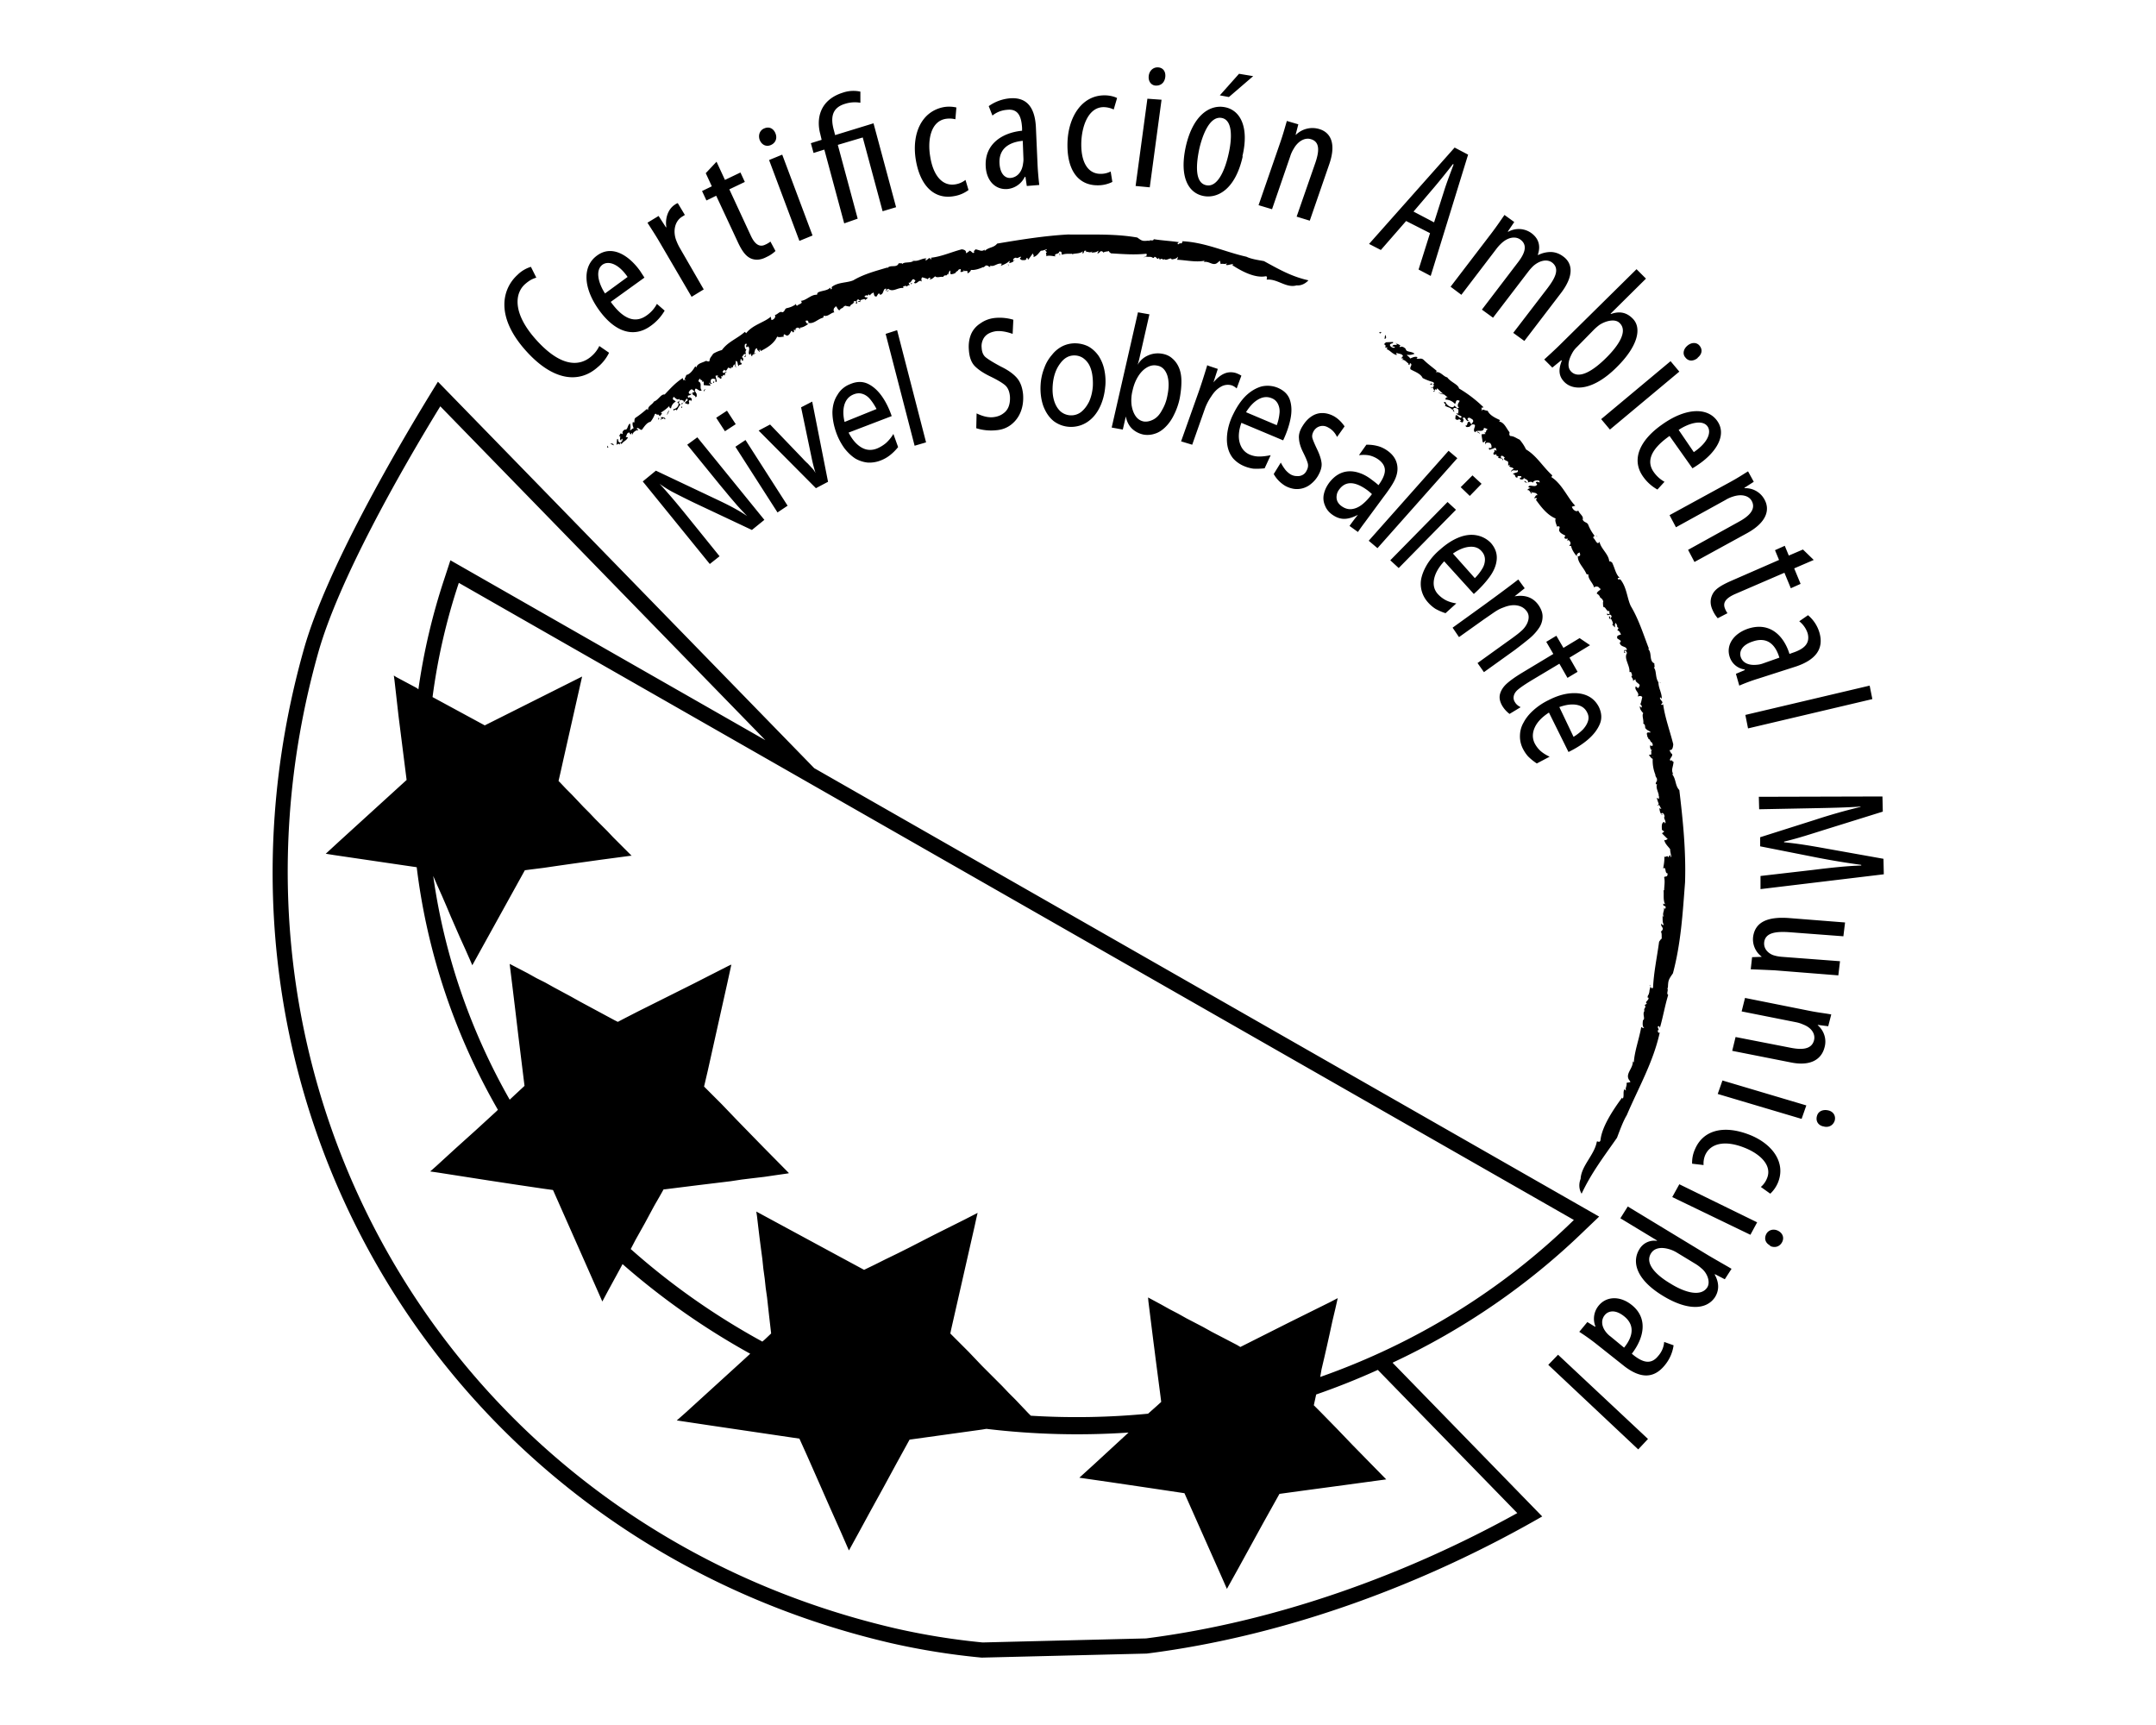 <svg fill="currentColor" xmlns="http://www.w3.org/2000/svg" viewBox="0 0 640 512"><path d="M425.7 114.5v.1c.4 .6 .4 1.5-.1 1.7c-.3-.3 .3-.3 .3-.6c-.5 .1-.4-.5-.6-.8q.3 0 .4-.3m.1-.2a2.3 2.2-1252 0 1 -.1 .2q0-.2 .1-.2m66.6 121.8q-.2-.1 0-.2zm-2.8-17.8-.1 .1zm-44.9-83.9h-.2zm-33.2-33.1h-.3a.7 .6-1252 0 1 .3 0m3 .4h-.2q.1-.1 .2 0m59.4 57.2h.1l.2 .4zm18.8 43.5v-.1q.2 .2 .2 .4a2.3 2.2-1252 0 1 -.2-.3m-55.9-76.5l.3 .2q-.3-.1-.3-.2m-11.5-10.9a1.2 1.1-1252 0 1 -.6-.1q.5-.1 .5 .1m-13.8-13.5 2.1-.1c.3 .6-.9 .3-.9 .9c0 .5 1.1 1.1 1.5 .7c-.3-.3-.4-.2-.8-.3c.3-.7 .9-.3 1.4-.5c-.1-.1-.3-.3-.4-.3c.5 0 .9 .2 1.5 .6c-.5 0-.2 .3-.3 .5c.4-.4 1.2-.2 1.8 .5c.1 1 1.8 .6 2.6 1.4a4.2 4.2 0 0 1 -2.3 .3c.4 .6 .6 .4 1 1.1c.6-.2 1.3-.7 2.2-.4l-.3 .4c.8 .3 1.3-.3 2.1 .4c1.3 1.3 2.9 2.4 3.9 3.3l-.3 .4c1.3-.4 2.3 1.3 3.4 1.5c1.1 1.5 3.3 2.1 3.5 3.3a38.4 38.4 0 0 1 7.3 5.6l-.9 .2c.8 0 0 .6 .4 .9c-.1-.9 1.1 0 1.7-.1c.6 1.4 2.4 2.2 3.7 2.8l-.3 .4c1.6 .3 2.1 2 3.1 3.2c0 .3-.2 .8 .2 1.1c1.2 .1 1.5 .5 2.8 1.1a12.8 12.8 0 0 1 1.9 2.9c3.2 1.9 5 5.2 7.8 7.7l-.3 .5c3.2 2 4.9 6.3 7.1 8.5l-1 .3c.3 1 1.4 1.7 1.9 1.1c.3 1 1.7 1.7 1.3 2.7c.4 .9 1.1 .7 1.6 1.4a12.8 12.8 0 0 0 2 3.5c-.3 0-.5 .2-.4 .6c.6 .4 1.1 2.3 1.8 1.1c.4 2.1 2.8 3.7 2.9 5.9c.2-.3 .5 .1 .8 .2c.8 1.5 1.1 3.5 2.2 4.5c0 .3-.7-.1-.4 .5c.3 .3 .4-.2 .8 .2c1.8 2.3 1.9 5.5 3 7.8c2.4 4 3.8 8.6 5.4 12.7l-.3 0c1.3 1.1 .2 3.6 1.9 4.3c-.1 .4 .3 1.3-.2 1.2c.9 .9 .4 3 1.4 4.4c0 1.8 1 3 1 4.9c-.2-.2-.3-.4-.5-.4c-.3 .8 1.4 1.3 .3 2c.1 .4 .5 .2 .6 0c.5 3.9 2 7.9 3 11.9c-.2 3.1-1.9 .6-.6 2.7c-.2 .2 .4 0 .2 .1c.5 .8-1.1 1.6-.4 2.1c.6-.4 .4 .3 .9 .3c-.2 1.9-.8 2.3-.1 3.7l-.4-.1c1.3 1.5 .9 3.5 2.2 4.8c1.1 9.2 2 18.2 1.7 27.4c-.7 9.1-1.2 18-3.6 27c-1.4 2-1.4 2.1-1.5 4.5c-.2-.1-.2-.3-.3-.1c.7 .3-.3 1.6 .4 2c-1 3.3-1.5 6.4-2.5 9.9c.1-.5-.5-1-.6-.3l.3 .8-.3 .1c0 .5 .2 1 .6 .6c-1.9 8.8-6.4 16.6-9.8 24.6c-1.1 1.8-2.1 4.6-2.9 6.7c-3.9 5.6-7.6 10.4-10.5 16.6c0 0-1.3-1.8-.3-4.4c.2-3.9 4.1-7.1 4.8-11c.1-.4 .9 .5 1.1-.5c.4-3.9 3.6-8.8 6.4-12.6l.2 .3c.5-.7 0-2 .5-2.8c.2 .1 .2 .4 .5 .3c-.4-.4 .4-1.6 .1-2.1c.3-.3 .8-.1 1.2-.4l-.5-.7c-1-1.8 1.3-3.3 1.2-5.4c.1 .1 .2 .3 .3 .3c.2-3.3 1.6-7 2.2-10.5c.2 .2 .6 .4 .9 .3c-.6-.3-.5-1.4-.4-2.3c.8-.3-.2-1.7 .4-2.7l.1 .1c-.5-1 .7-1.1 0-1.9l.7-.4c-.9-.5 .8-1.1 .4-1.8h-.2c-.1-.7 .5-.9 .4-1.5l.1 0c0-1.4 .8-2.1 0-2.2c.7-.4 0 1.3 1.1 .8c.2-4.6 1.2-9.2 1.8-13.7c.4-.5 .5-.8 .8-.9c-.1-.4 .1-1.7-.3-2.1c.1 0 .4-.3 .5-.5c.4-.8-.7-1-.3-1.9q.3 .6 .7 .4c-.5-.8-.3-1.8-.4-2.8c.1 .2 .2 .4 .4 .4c-.6-1 .3-1.8 0-2.7l.4 .4c.6-1.4-.9-.4-.5-1.7c.1 .3 .3 .2 .5 .3c-.7-1.2-.3-3-.5-4.2q.2 .1 .2 .1c0-1.3 .3-2.6 0-3.9c.2-.5 1.1 .2 1-1.2c-.9 .1-.3-2.2-1.3-1.4c.2-1.1 .5-2.9 .3-3.6c.3 .5 1.1-.6 1.2 .3l.5-.7c.4 .1-.1 .7 .4 .5c0-.4-.4-1.8-.3-2.2c-.5-.8-1.6-1.6-1.8-2.9c.3 .5 .8-.2 1.1-.1l-1.7-1.7c0-.4 .7-.2 .5-.8c-.3 .1-.4-.2-.6-.4c.1-.2-.3-1.9 .6-2.2c.3-.2 .2 .7 .5 .2c0-.9-.4-.9-.4-1.7l.1 0c.1-.6-.5-1.6-1-1c0 .4 .5-.2 .3 .4c-.5-.3-.8-1.3-.8-2.1c.2 .3 .4 .2 .6 .3c-.7-1-1.1-2.2-1.4-3.3c.2 .1 .5 .2 .6 .4c.4-1.6-1.1-3.1-.5-4.5c-.1 .1-.5 .1-.4 0c0-.8 .6-.8 .3-1.3c.3-.1-.2-.6-.4-1.2c-.2-.2 0-.2 .1 0a11.2 11.2 0 0 1 -.9-5c-.2 .1-1-.8-1.1-1.2h.6q.1-.2 .1-.4q-.1-.1 0-.2q-.1-.3 0-.6a6.9 6.6-1252 0 0 .2 .6l-.2-.6 .2-.2q-.3-.2-.2 .1c-.3-.5-.5-1-.3-1.6c-.1 .3 .9 .5 .7-.1c-.3-1.1-.3-.3-.7-1.1l-.3-.5c-.5 .1-.2-.9-.6-.5c.2-.4-.6-1.5 .3-1.5l.7 0c-.2-.4-.9-.6-1.3-.9q0-.1 .2-.2c-1 .2-.1-1.2-1.1-1.5c.2-1.1-.5-2.5 0-3.1c-.5-.6-1.1-1.2-1-2.1c.2 .1 .2 .4 .5 .4c.2-.6-.2-.7-.4-1.1c.2 .1 .4-1.2 .6-2c-.5-.6-1-.2-1.4-.2c.9-1-1.2-1.9-.5-3c.2 .2 .8 .9 .9 .2c.9-1-1.2-1.1-1-2.3l-.8 .5c.4-.6-1-1.4-.1-1.6c-.4-.3-.1-1.3-.9-1c.2-2-1.8-4.1-.7-5.7c-.2-.2-.3-.9-.7-.6c-.3 .6 .5 .4 .3 .7c-.1-.2-.4-.2-.5-.1c0-.6-.1-1.1 .8-.8c.1-1.4-1.9-.7-2.1-2.3q.5-.1 .2-.6l-.9-.6c-.3-1 .5-.9 1.1-1.2c-.3-.5-.5-1.1-1.1-1.2l.5-1c-.3 .7-.5-.3-.8-.4l.2 .2c.2-.2-.2-.7-.4-1c-.3 .2-.2 .9-.2 1.3c-.3-.1-.4-.6-.9-.8c.6-.1 .1-1-.1-1.4c-.1-.5-.7-.3-.8-.4c.3-.2-.3-.8 .3-.6c.2 .1-.1 .5 .2 .6c.1-.4 .6-.6 0-1.1c-.5-.3-1 .6-1.1-.4c.3 .2 .5 .1 .8 .2l-.1-1-.5 .2c.1-.2 .1-.1 .2-.2c-.6 0-.8-1.2-1.4-1.1c-.2-.4-.1-1.1-.2-1.5l.1 .1c.1-.6-.4-1.2-1-1.5h.1a1.9 1.9 0 0 0 -1-1.1c.1-.9 1.8-1.2 .8-1.6c-.3-.7-1.4-.6-1.6-.2c-.3-1.4-1.8-2.4-1.7-3.9c-.3-.1-.4 .1-.6-.2c-.8-1.9-2.7-3.4-2.5-5.3c.5 .4 .5-.3 .8-.4c-.6-.2 .2-.8-.6-.5c-.4 .3-.6 .4-.5 1c-.9-.9-1.8-2.5-1.7-3.3c0 .4-.3 .3-.6 .1c.7-.4 .4-1.2-.2-1.6l-.4 .2 .2-.6c-.3-.1-1 .3-1-.5q.2-.2 .3-.4c-.7-.4-1.8-.8-1.9-1.7l.2-.9c-.2-.2-.9-.4-.7 .2c-.4-1.3-.8-2-.5-2.7c-2.5-1-4.4-3.5-5.9-5.6l.3-.2c-.1-.7-.7 .1-.8-.4c.4 0 .3-.9 1-.7c-.3-1-1.3-.6-1.8-1c-.4 .2 .5 .2 0 .5c-.2 0-.6-1.3-1.2-1c.1-.4 .6-.6 1-.6l-.7-.3c.2-1.1 2.2 .4 2.6-.9l-.4-.4c.3-.9 1.6 .6 1-.6c-.7-.3-1.9 0-1.8 .6c-1-.9-1.7 .6-2.6-.4c.1-.6 .8 .8 1.1 .2c.1-.9-1.1-.8-1.3-1.4c.2 .7-.7 .7-1.1 .5c-.2-.8 .8-.1 .3-.9c-.4 .1-1.2-.3-1 .4c-1 .3-.4-1-1.4-.9c.3-.7 1.9-.3 1.4-1.3c-.4 .5-1.5-.4-1.9 .6c-.1-.4 .3-.8 .7-.9c-.1-.7-1.9-.3-1-1.3l-.6 .3 0-1.1c-.3-.4-1.8-.6-1-1.3c-.2-.1-1-1-1.2-.2c.2 .8 1 .3 .5 1.2c.2-.9-.8-.7-1.3-.9l.2-.3c-.2-.1-.5-.4-.9-.4a.3 .3 0 0 0 .2-.4l-.6 .2c-.9-.5 .6-.9-.2-1.5l.9 .3c-.2-.1 0-.7-.5-.9c-.5 .3-1.2 .4-1.6 .6c-.5-.2 .1-.5-.4-.6l.8 .1c.2 0 .3-1-.3-1.5c-.5-.2-1.6-.2-1.2 .5c-.3-.3-.4-.9 .1-1c-.7-.4-.3 .5-1.1 .2c0-.5-.3-1.5-.3-2.3l1.2-.1-.4-.4c1 0 .1-.6 1-.9c-.2-.3-.7-.4-1.1-.5c-.1 1.6-2 .3-2.6 1.3c-1.2-.8 1.2-2.6-1.1-2.3c0 .3-.6 .4-.5 .7c-.5-.1-1 .4-1.3-.4c.9 .2 .2-1.4 1.4-1.1c-.3 .2 .3 .6 .5 .7c0-.5 .8-.7 .2-1.4c-.5-.3-1.1-.8-1.4-.3c-.4 .5 .7 .5 0 .8c-1-.6-.5-1.4-1.6-.9c.6 .4 .3 1 0 1.3l-.8-.3 .4-.2c-.7-1.1-.8 .3-1.7-.6l.1-1c.7-.4 1.2 1.4 1.8 .4c-.6-.6-1.2-.3-1.6-1.1l.6 .2c-.2-.2 .6-1.6-.9-1.7c-.7-.1-.4 .2-.7 .5c-1.1-.8-1.7-.7-2.4-1.2c.7-.5-1.1-1 .2-1.1c0 .6 1.5 1.9 2.4 1.5c.3-1.1 .7 .8 1.6 .2c-.8-.7-.1-1.4 .2-2c-.2-.2-.6-.2-.8-.2c-.5 .4-.2 .6-.6 1.1a3.8 3.8 0 0 0 -2.8-1.3c-.1-.5 .4-.9 .8-.6a20.1 19.1-1252 0 1 -3.3-2.8c0 1.1-1-.2-1.3 0q.1-.5 .5-.8c-1-.2 .4-.4-.4-1a15 14.3-1252 0 1 -3.1-1.2c-.6-1.4-2.7-2-3.6-2.6c-.3-.7 .6-1.2 .1-1.7c-.6-.4-.1 1.1-.8 .1l.2-.1c-.4 0-1.3-1.5-2.2-1l.6-.4c-.1-.2-.4-.1-.6-.1c.2-.3 .1-.6 .5-.6c-.2-.9-1.3-.7-2-1.1l.1 .7c-1.4-.4-1.8-1.3-3-1.8l.3-.4-.8-.1c.4-.3 .2-.8-.3-.9m79.2 120.9v-.1zm.5 1.3 .2 .4q0-.2-.2-.4m-58.8-102.1c-.1-.2-.7-.4-.3-.7q.3 .3 .3 .7m0 0v.2zm-248.7 8.4a2.3 2.2-1252 0 0 0 .2q-.1-.1 0-.2M236 90.3a.7 .6-1252 0 1 0-.1l.4-.1zm-53.1 41.8v.3zm88-54.7q.1-.2 .3-.2a2.3 2.2-1252 0 1 -.2 .2m56.5-2.2v.1zm-30.5 3.6q-.1 .2-.1 0zm-82.5 33.5l0 .1zm-7.8 4.9a.3 .3-1252 0 1 .2-.3q-.1 .2-.2 .3m-10.4 7.1a.8 .8-1252 0 1 -.2 .4q-.1-.4 .2-.4m-.2-.4h0c.6-.2 1.4 0 1.4 .5c-.3 .2-.3-.3-.5-.4c0 .4-.4 .3-.7 .3q0-.3-.2-.5m-.2-.1 .2 .1q-.2-.1-.2-.1m-12.9 8.4 .2-1.8c.5-.1 .1 .8 .7 1c.5 .2 1.1-.6 .8-1.1c-.3 .2-.3 .3-.3 .6c-.6-.4-.2-.8-.3-1.4l-.3 .2q.1-.6 .6-1.1c-.1 .4 .3 .3 .5 .3c-.3-.5 0-1 .6-1.3c.9 .2 .7-1.3 1.5-1.8a3.2 3.2 0 0 1 0 2c.6-.1 .4-.4 1.1-.6c-.2-.5-.5-1.2-.2-1.9l.3 .3c.3-.6-.1-1.2 .6-1.6c1.2-.8 2.4-1.8 3.2-2.5l.4 .3c-.2-1.2 1.3-1.6 1.7-2.5c1.4-.5 2.1-2.3 3.2-2.1c1.7-1.8 3.2-3.5 5.4-4.9l.1 .8c.1-.7 .5 .1 .8-.2c-.8-.1 .1-1 .1-1.5c1.2-.2 2.1-1.6 2.7-2.6l.3 .4c.3-1.3 1.8-1.4 2.9-2c.3 .1 .7 .3 1 .1c.1-1.1 .5-1.2 1.1-2.2a9.6 9.6 0 0 1 2.6-1.1c1.8-2.5 4.6-3.4 6.8-5.4l.4 .4c1.9-2.5 5.4-3.2 7.3-4.9l.2 1c.8-.1 1.4-1 1-1.5c.8-.1 1.5-1.3 2.2-.8c.8-.2 .6-.8 1.2-1.2c1.4-.3 1.9-.6 2.9-1.2c0 .3 .2 .5 .4 .4c.4-.5 1.9-.6 1-1.4c1.7-.1 3.1-2 4.9-1.8c-.2-.2 .1-.4 .2-.7c1.3-.6 2.8-.5 3.6-1.4c.3 .1-.1 .6 .4 .4c.3-.2-.1-.4 .2-.7c1.9-1.4 4.4-1.1 6.3-1.9c3.2-1.9 6.8-2.8 10.1-3.8v.2c.9-1.2 2.8 .1 3.4-1.5c.3 .2 1-.2 1 .3c.6-.8 2.3-.2 3.5-1c1.4 .2 2.4-.8 3.8-.7c-.2 .1-.4 .3-.4 .5c.6 .3 1.1-1.3 1.6-.2c.3-.1 .1-.5 0-.5c3.1-.3 6.1-1.7 9.2-2.5c2.3 .3 .4 1.9 2 .7c.2 .2 .1-.4 .1-.2c.6-.4 1.2 1.1 1.6 .4c-.3-.7 .3-.4 .3-.9c1.4 .2 1.8 .8 2.8 .1l0 .4c1.2-1.2 2.7-.9 3.7-2.2c7.1-1.2 14-2.3 21-2.7c6.9 .1 13.7-.3 20.6 .9c1.5 1.1 1.6 1.1 3.5 .9c-.1 .1-.2 .2-.1 .3c.2-.8 1.3 .1 1.5-.7c2.6 .4 4.9 .5 7.6 .9c-.4 0-.8 .6-.3 .6l.6-.4 0 .2c.4-.1 .8-.4 .5-.7c6.8 .3 12.8 3.2 19.1 4.6c1.4 .7 3.6 1 5.2 1.3c4.4 2.4 8.2 4.6 13.2 5.7c0 0-1.4 1.7-3.5 1.5c-3.1 .9-5.7-2-8.8-1.7c-.3 0 .4-1-.4-1c-3.1 .6-7-1.4-9.9-3.3l.3-.2c-.5-.3-1.6 .4-2.2 .1c.1-.2 .3-.2 .2-.5c-.3 .5-1.3 0-1.7 .3c-.2-.3-.1-.7-.3-1l-.6 .5c-1.4 1.3-2.6-.6-4.2-.1c.1-.1 .3-.2 .2-.4c-2.6 .5-5.4-.2-8.1-.3c.1-.2 .3-.6 .2-.9c-.3 .6-1.1 .7-1.8 .8c-.2-.8-1.3 .4-2.1 0l.1-.2c-.7 .7-.8-.5-1.5 .3l-.3-.6c-.4 1-.8-.6-1.4-.2v.2c-.5 .2-.7-.4-1.2-.2v-.1c-1.1 .2-1.6-.4-1.7 .3c-.3-.6 1.1-.2 .6-1.2c-3.6 .4-7 .1-10.5-.1c-.4-.3-.6-.4-.6-.7c-.4 .2-1.3 .1-1.7 .5c0-.1-.2-.4-.4-.4c-.6-.3-.8 .9-1.4 .5q.4-.3 .3-.7c-.6 .6-1.4 .5-2.1 .6c.1-.1 .3-.2 .3-.4c-.8 .7-1.4-.2-2 .3l.3-.4c-1.1-.5-.4 1-1.3 .6c.2-.2 .2-.3 .2-.5c-.9 .8-2.3 .5-3.2 .9q.1-.2 .1-.2c-1 .1-1.9-.1-3 .3c-.4-.2 .2-1.1-.9-.9c0 .9-1.7 .4-1.1 1.4c-.8-.1-2.2-.4-2.8 0c.4-.4-.4-1.1 .3-1.2l-.5-.5c.1-.4 .5 .1 .4-.4c-.4 .1-1.4 .5-1.7 .4c-.6 .6-1.2 1.7-2.3 1.9c.4-.3-.1-.8-.1-1.1l-1.3 1.8c-.4 .1-.1-.7-.6-.4c.1 .3-.2 .4-.3 .6c-.1-.1-1.4 .3-1.6-.5c-.2-.3 .6-.2 .2-.5c-.6 .1-.6 .4-1.3 .4v-.1c-.5-.1-1.3 .5-.8 1c.3 0-.2-.5 .3-.3c-.3 .5-1 .8-1.7 .9c.2-.2 .2-.4 .2-.7c-.8 .8-1.7 1.1-2.6 1.5c.1-.2 .2-.5 .3-.6c-1.3-.4-2.4 1.1-3.5 .5c.1 .2 .1 .5 0 .4c-.6 0-.6-.6-1-.3c-.1-.4-.5 .2-.9 .4c-.1 .2-.2 0 0-.1c-.8 .4-2.6 1.1-3.8 .9c.1 .2-.6 1-1 1l0-.6q-.2-.1-.3-.1q-.2 .1-.2 0q-.3 .1-.5 0l.4-.2v0a1.6 1.5-1252 0 0 -.4 .2l-.1-.2q-.2 .2 .1 .2c-.4 .2-.8 .5-1.2 .2c.2 .1 .4-.9-.1-.7c-.8 .3-.2 .3-.8 .6l-.4 .3c.1 .5-.7 .1-.4 .5c-.3-.2-1.2 .5-1.2-.3v-.7c-.4 .1-.5 .9-.7 1.2q-.1-.1-.2-.3c.1 1-.9 .1-1.2 1c-.8-.2-1.9 .4-2.4-.2c-.5 .4-1 1-1.7 .9c.1-.1 .3-.2 .3-.4c-.5-.2-.5 .1-.9 .4c.1-.2-1-.4-1.5-.6c-.5 .4-.2 1-.2 1.3c-.8-.9-1.5 1.1-2.3 .3c.2-.2 .7-.7 .2-.8c-.8-.9-.9 1.1-1.8 .8l.4 .8c-.5-.4-1.1 .9-1.2 0c-.2 .4-1.1 0-.7 .8c-1.6-.3-3.2 1.4-4.5 .2c-.2 .2-.7 .2-.5 .6c.4 .4 .4-.4 .6-.2q-.2 .2-.1 .4c-.5-.1-.9 0-.6-.8c-1.1-.2-.6 1.7-1.9 1.8q0-.5-.5-.3l-.5 .8c-.8 .1-.7-.6-.9-1.2c-.4 .3-.9 .4-1 .9l-.7-.5c.5 .4-.2 .5-.4 .7l.2-.2c-.2-.2-.6 .1-.8 .3c.2 .3 .7 .3 1 .3c-.1 .3-.5 .4-.7 .8c-.1-.6-.8-.2-1.2-.1c-.4 0-.3 .6-.4 .7c-.1-.3-.6 .2-.5-.3c.1-.2 .4 .2 .5-.2c-.3-.1-.5-.6-.9-.1c-.3 .4 .5 1.1-.4 1c.2-.2 .1-.4 .2-.7l-.8 0 .2 .5-.2-.2c0 .6-1 .6-1 1.2c-.3 .2-.8-.1-1.2 0l.1-.1c-.5-.2-1 .3-1.2 .7v-.1a1.6 1.6 0 0 0 -.9 .7c-.7-.1-.9-1.8-1.3-.9c-.6 .3-.5 1.3-.2 1.5c-1.1 .1-1.9 1.4-3.2 1c-.1 .3 .1 .3-.2 .6c-1.6 .4-2.8 2-4.4 1.5c.3-.4-.2-.5-.3-.8c-.2 .6-.6-.3-.4 .5c.2 .4 .3 .6 .8 .6c-.8 .6-2 1.3-2.7 1.1c.3 .1 .2 .3 .1 .5c-.3-.7-1-.5-1.3 0l.1 .4-.5-.3c-.1 .2 .2 1-.4 .8q-.1-.3-.4-.4c-.3 .6-.7 1.5-1.4 1.4l-.7-.4c-.2 .2-.4 .7 .1 .7c-1.1 .1-1.7 .3-2.2 0c-.9 2.1-3.1 3.4-4.9 4.3l-.1-.4c-.6 0 .1 .7-.4 .6c0-.4-.7-.4-.5-1c-.9 0-.6 1-1 1.4c.2 .4 .2-.4 .4 .1c0 .2-1.1 .2-.9 .9c-.3-.1-.4-.6-.5-1l-.2 .5c-.9-.4 .4-1.9-.6-2.5l-.3 .3c-.7-.4 .6-1.3-.5-1c-.3 .5-.1 1.6 .4 1.7c-.8 .7 .4 1.7-.5 2.2c-.5-.2 .7-.5 .2-.9c-.7-.2-.7 .8-1.2 .9c.6 0 .6 .8 .4 1.1c-.6 0 0-.8-.7-.4c.1 .4-.3 1 .3 1c.3 .9-.8 .2-.8 1c-.5-.4-.1-1.7-1-1.5c.4 .4-.5 1.3 .4 1.8c-.4 0-.6-.4-.6-.8c-.6-.1-.4 1.6-1.2 .6l.2 .6c-.2-.1-.5-.1-.9-.3c-.3 .2-.6 1.5-1.2 .6c0 .2-.9 .6-.2 1c.7 0 .3-.8 1.1-.2c-.7-.4-.6 .6-.8 1l-.3-.3c-.1 .2-.4 .4-.4 .7a.3 .3 0 0 0 -.3-.3l.1 .6c-.5 .7-.7-.7-1.3-.1l.3-.7c0 .2-.6-.1-.8 .2l.4 1.6c-.2 .4-.4-.2-.5 .2l.1-.7c0-.2-.8-.5-1.3-.1c-.2 .4-.3 1.3 .4 1.2c-.3 .2-.8 .2-.8-.3c-.5 .5 .4 .4 .1 1c-.4-.1-1.3-.1-1.9-.2v-1.1l-.4 .2c0-.9-.5-.3-.7-1c-.3 .1-.4 .5-.5 .8c1.3 .5 .2 1.9 1 2.6c-.7 .9-2.1-1.7-2 .4c.3 .1 .3 .7 .5 .6c-.1 .4 .3 1-.4 1.1c.2-.7-1.2-.4-.8-1.5c.2 .3 .5-.1 .6-.2c-.5-.2-.6-.9-1.2-.5c-.3 .4-.8 .7-.4 1.1c.4 .5 .5-.4 .6 .2c-.6 .7-1.3 0-.9 1.1c.4-.4 .9 0 1.1 .4l-.3 .6-.2-.4c-1 .4 .2 .8-.6 1.3l-.9-.3c-.2-.7 1.3-.6 .5-1.4c-.5 .4-.4 1-1.1 1.1l.3-.4c-.2 .1-1.3-.9-1.5 .3c-.2 .6 .1 .4 .4 .8c-.7 .7-.7 1.3-1.2 1.7c-.4-.7-1 .7-.9-.4c.6 .1 1.7-.8 1.5-1.7c-.9-.5 .7-.4 .3-1.3c-.7 .5-1.2-.3-1.7-.6c-.2 .1-.2 .4-.3 .6c.3 .5 .5 .3 .9 .8a2.6 2.6 0 0 0 -1.4 2c-.4 0-.7-.5-.4-.8a12.8 12.8 0 0 1 -2.7 2.1c1 .2-.3 .7-.1 1.1c-.2-.2-.5-.4-.7-.7c-.3 .8-.3-.4-.9 0a9 8.6-1252 0 1 -1.3 2.3c-1.2 .2-2 1.7-2.6 2.4c-.6 0-1-.8-1.4-.5c-.4 .4 1 .3 0 .7l-.1-.2c-.1 .3-1.4 .6-1.1 1.6l-.3-.7c-.2 0-.2 .3-.2 .5c-.2-.2-.6-.3-.5-.6c-.9-.1-.8 .9-1.2 1.3l.7 .1c-.4 1-1.3 1.1-1.9 2l-.4-.4-.2 .6c-.2-.4-.6-.3-.8 0m104.4-52.3 .3-.1q-.1 0-.3 .1m-84.7 40c-.2 .1-.4 .5-.6 .1q.3-.2 .6-.1m0 0 .1 0zm4.2 10.1 19.9 24.5-3.7 3-17.2-8.1a258.1 246-1252 0 1 -6.4-3.2 33.2 31.6-1252 0 1 -3.8-2.4q3.5 3.8 7.7 9l10.1 12.5-2.9 2.3-19.9-24.5 3.9-3.2 18.6 8.8q5.7 2.7 8.5 4.7a138.3 131.8-1252 0 1 -2.9-3.1l-2.4-2.8-1.4-1.7a152.1 145-1252 0 1 -1.5-1.8l-9.6-11.8zm8.8-7.9 2.6 4-3.2 2.1-2.6-4zm5.5 8.7 12.5 19.5-3 2-12.5-19.5zm19.8-11.4 4.7 23.8-3.6 1.9l-17-17.1 3.4-1.8 9.6 10q.9 1 1.6 1.6l1.2 1.3q.6 .6 1.1 1.5q-.5-1.5-1-3.7l-3.3-15.8zm10.8 9.2q1.6 3.1 3.8 4.4t4.7 .3q1.4-.6 2.6-1.6a12.4 11.8-1252 0 0 2.2-2.7l1.4 3.9a15.5 14.7-1252 0 1 -2.4 2.4 10.6 10.1-1252 0 1 -2.6 1.5 8.8 8.3-1252 0 1 -4 .7 8.8 8.3-1252 0 1 -3.7-1.2q-1.7-1.1-3.2-3a19.6 18.7-1252 0 1 -2.4-4.5q-1.2-3.3-1.2-6.3q.1-3 1.5-5.1a7.6 7.2-1252 0 1 3.8-3.2q2.8-1.2 5.2-.1q2.3 1.1 4.1 3.6t3 6zm-1.1-3.2 9.4-3.8q-.9-1.7-1.9-2.9t-2.3-1.6-2.7 .2q-1.9 .8-2.6 2.9q-.7 2.2 0 5.2m15.6-27.2 8.6 33.3-3.4 1-8.6-33.2zM300.8 95l-.2 4.1q-2.8-1-4.9-.8q-1.4 .2-2.4 .8a4.1 3.8-1252 0 0 -1.5 1.7 4.8 4.6-1252 0 0 -.4 2.4q.1 2.1 1.4 3q1.3 1 4.3 2.6q3.1 1.5 4.7 3.3t1.9 5q.2 2.8-.7 5.1t-2.8 3.8-4.5 1.7a14 13.3-1252 0 1 -5.9-.6l.1-4.4q2.9 1.4 5.1 1.1q1.6-.2 2.7-1a4.6 4.4-1252 0 0 1.7-2.1q.5-1.3 .4-3q-.2-2.4-1.6-3.5t-4.3-2.5-4.5-3q-1.6-1.6-1.8-4.9q-.2-2.6 .7-4.7A7.6 7.2-1252 0 1 291 96q1.8-1.3 4.1-1.6a13.6 13-1252 0 1 5.7 .5m27.3 19.7q-.3 3.6-1.7 6.4q-1.4 2.8-3.7 4.3a8.5 8.1-1252 0 1 -5.1 1.4 8.2 7.8-1252 0 1 -4.8-1.7q-2-1.6-3.1-4.5q-1-2.9-.8-6.3a17.5 16.7-1252 0 1 1.1-5 12.9 12.3-1252 0 1 2.3-3.9 9.4 9-1252 0 1 3.2-2.6 8.3 7.9-1252 0 1 3.9-.8q2.1 .1 3.8 1q1.7 1 2.9 2.7a12.7 12.1-1252 0 1 1.7 4.1 18 17.1-1252 0 1 .3 5m-3.7 0q.1-1.9-.2-3.7q-.3-1.7-1-2.9a6.2 5.9-1252 0 0 -1.8-1.9 4.5 4.3-1252 0 0 -2.3-.7q-2.6-.1-4.4 2.4q-1.9 2.5-2.2 6.4q-.2 2.6 .4 4.6t1.9 3.2a4.7 4.5-1252 0 0 6.1 .2q1.4-1.1 2.4-3.1q.9-2 1.1-4.5m16.8-21.4-2.8 12.3a34.6 33-1252 0 1 -.7 2.7 6.6 6.3-1252 0 1 3.1-2.8 6.9 6.6-1252 0 1 4.2-.5q1.8 .3 3 1.4q1.3 1.1 2 2.8t.7 4-.5 5a21.7 20.6-1252 0 1 -1.7 4.9q-1 2.1-2.5 3.6t-3.1 2a6.7 6.4-1252 0 1 -3.4 .3 6.8 6.5-1252 0 1 -3.5-1.8q-1.4-1.4-1.8-3.6l-.9 3.9-3.3-.6 7.8-34.2zm2.2 15.2q-1.5-.3-3 .6q-1.5 .9-2.6 2.7q-1.1 1.8-1.6 4.1a12.9 12.3-1252 0 0 -.3 4.3q.3 2 1.2 3.3t2.4 1.6q1.4 .2 2.9-.6t2.5-2.7a13.8 13.2-1252 0 0 1.6-4.2q.8-3.7 0-6.2q-.9-2.6-3.1-2.9m15.1 0 3 1-1.3 4q1.6-1.9 3.2-2.6t3.4-.2q.9 .3 1.7 .8l-1.4 3.8a4.2 4-1252 0 0 -1.4-.9 3.9 3.7-1252 0 0 -3.3 .4q-1.6 .9-2.8 2.8a17.3 16.5-1252 0 0 -2 3.9l-3.7 10.5-3.3-1 4.9-13.8q1.2-3.3 2.9-8.9m10.1 17.2q-1.2 3.4-.5 5.9t2.9 3.5q1.4 .6 2.9 .6t3.4-.4l-1.8 3.9q-1.9 .2-3.4 .1a10.6 10.1-1252 0 1 -2.8-.8 8.8 8.3-1252 0 1 -3.2-2.3q-1.2-1.5-1.6-3.5q-.4-2 0-4.5a19.6 18.7-1252 0 1 1.7-5.1q1.6-3.3 3.7-5.4q2.2-2.1 4.7-2.8a7.6 7.2-1252 0 1 4.8 .4q2.8 1.2 3.6 3.6q.8 2.4 .2 5.5t-2.2 6.5zm1.5-3.1 9 3.8a14.7 14.1-1252 0 0 .8-3.4q.2-1.5-.4-2.8t-1.9-1.8q-1.9-.8-3.9 .3q-2 1.1-3.7 3.8m29.2 4.3-2.2 3.1q-.9-1.9-2.6-2.8q-1.2-.7-2.4-.4t-1.9 1.4q-.7 1.2-.4 2.2t1.4 3.3 1.3 4-1.1 3.9a9 8.6-1252 0 1 -2 2.3 6.5 6.1-1252 0 1 -2.4 1.3 6.2 5.9-1252 0 1 -2.7 .2 7.6 7.2-1252 0 1 -2.6-.9 9.6 9.1-1252 0 1 -3.4-3.5l2.1-3.4a13.8 13.2-1252 0 0 1.4 2.2q.7 .8 1.5 1.3q.9 .5 1.8 .5q.9 .1 1.7-.3t1.2-1.2q.7-1.2 .4-2.3t-1.4-3.3-1.2-4q-.2-1.8 1.1-3.8q1.1-1.8 2.6-2.8t3.2-1 3.4 .9q1.8 1 3.2 3m6.5 5.5a11.5 11-1252 0 1 3.4 .4q1.5 .4 2.9 1.4q2.1 1.5 2.7 3.6t-.3 4.4q-.7 1.9-3.6 5.7l-2.8 3.8-2.8 3.8q-1.2 1.6-2 2.8l-2.5-1.8a58.3 55.6-1252 0 1 2.5-3.3q-2.3 1.2-4.1 1.2q-1.8 0-3.6-1.3q-1.5-1.1-2.1-2.7a5.9 5.6-1252 0 1 -.3-3.4q.4-1.8 1.7-3.5q1.2-1.5 2.6-2.3q1.4-.8 3-.9t3.3 .5q1.8 .6 3.6 2q1.1 .8 2 1.6q1.9-2.6 1.9-4.4t-1.9-3.2a7.4 7-1252 0 0 -2.6-1.2q-1.3-.3-3.2-.1zm1.7 14.7a16.1 15.4-1252 0 0 -1.4-1.2q-5.5-4-8.3-.3q-.7 .9-.8 1.8a3.3 3.2-1252 0 0 .2 1.8 3.7 3.6-1252 0 0 1.2 1.4q1.5 1.1 3.1 .9q1.6-.2 3.1-1.4q1.5-1.2 2.9-3.1m25.3-10.6-23.7 26.7-2.6-2.2 23.7-26.7zm7.2 7.6-3.5 3.6-2.7-2.6 3.5-3.5zm-7.6 7.7-17 17.3-2.5-2.3 17-17.3zm-3.5 15.3q-2.5 2.7-3 5.3q-.5 2.6 1.1 4.4q1 1.1 2.3 1.8t3.2 1l-3.2 2.9a15.5 14.7-1252 0 1 -3-1.3 10.6 10.1-1252 0 1 -2.2-1.9 8.8 8.3-1252 0 1 -1.9-3.5 8.8 8.3-1252 0 1 0-4q.5-2 1.9-4.2a19.6 18.7-1252 0 1 3.6-4q2.8-2.5 5.6-3.6t5.3-.6a7.6 7.2-1252 0 1 4.2 2.3q1.9 2.2 1.7 4.8t-2.1 5.2-4.7 5.1zm2.6-2.3 6.5 7.3a14.7 14.1-1252 0 0 2.2-2.8 5.7 5.4-1252 0 0 .8-2.7q0-1.4-1-2.5q-1.3-1.5-3.6-1.3t-4.9 2m21.3 10.3-3 2.4q4.7-.8 7.1 2.6q1.3 1.9 1.2 3.6a6.5 6.2-1252 0 1 -1.2 3.4q-1.1 1.6-2.8 3t-4.2 3.3l-9.2 6.6-1.9-2.7 8.9-6.4a76.1 72.5-1252 0 0 3-2.2q1-.8 1.6-1.4q1.3-1.4 1.6-2.9t-.6-2.6q-1-1.3-2.8-1.6q-1.8-.3-4 .6a11.5 11-1252 0 0 -1.4 .6 18.4 17.6-1252 0 0 -1.6 1l-2.9 2-7.3 5.2-1.9-2.8 9.7-7 3-2.2a382.6 364.6-1252 0 0 6.8-5.1zm19.4 16.9-6.1 3.7 2.4 4.2-3 1.8-2.4-4.2-8.2 4.9q-2.8 1.7-4 2.7q-1 .8-1.3 1.8q-.3 1.1 .3 2q.5 .9 1.7 1.5l-3.3 2a8.8 8.3-1252 0 1 -2.1-2.3q-1.2-2-.7-3.7q.5-1.7 2.1-3.1t4.4-3.1l9.3-5.6-2.1-3.6 3-1.8 2.1 3.6 4.8-2.9zm-12.2 20q-3.1 2-4.2 4.4t-.1 4.6a8.3 7.9-1252 0 0 1.7 2.3q1.1 1 2.8 1.8l-3.8 2a15.5 14.7-1252 0 1 -2.6-2.1q-.9-1-1.6-2.4q-.9-1.9-.8-3.9a8.8 8.3-1252 0 1 1.1-3.8q1-1.9 2.9-3.6a19.6 18.7-1252 0 1 4.5-3q3.3-1.7 6.3-2q3-.3 5.2 .7t3.4 3.3q1.3 2.7 .3 5.1t-3.4 4.5-5.9 3.8zm3.1-1.6 4.2 8.8a14.7 14.1-1252 0 0 2.8-2.2q1.1-1.2 1.5-2.5t-.3-2.6q-.9-1.8-3.1-2.2q-2.2-.4-5.2 .7M413.4 404.5l44.4 45.6c-34.4 19.8-75.5 35.4-117.4 40.7l-49 1.2a200.5 191.1-1252 0 1 -26.9-4.3c-133.4-31-211.5-163.1-174.3-295c6.6-23.5 27.4-59.4 39.8-79.4l111.7 114.7 233 133.1-4.4 4.2a212 202-1252 0 1 -56.8 39.1M124.2 204.6a205.1 195.5-1252 0 1 7.7-32.8l1.8-5.5 93.5 53.4-96.5-99.1c-12.4 20.2-30.2 51.8-36.2 73c-36.5 129.6 40.2 259.2 171.2 289.7a195.9 186.7-1252 0 0 26 4.2l48.5-1.2c39.1-5 77.5-19.1 110.2-37.2L409 406.6a212 202-1252 0 1 -18.3 7.3l-.7 3.2 2.1 2.1 4.7 4.8 4.7 4.9 4.7 4.8 5.3 5.4-12.5 1.7-11.9 1.6-7.3 1-4.8 8.6-7.3 13.3-3.5 6.3-1.4-3.2-2.8-6.3-2.8-6.3-2.8-6.3-2.8-6.3-10.7-1.6-11.5-1.7-9-1.3 4.4-4 10.2-9.4a216.5 206.3-1252 0 1 -42.2-1.1l-1.2 .2-21.6 3-3.9 7.1-3.8 7-3.8 6.9-3.7 6.8-2.8 5.1-2.4-5.5-3.3-7.4-3.3-7.5-3.4-7.7-2.3-5.1-26.4-3.9-10-1.5 2.5-2.2 5.6-5.1 5.6-5.1 5.6-5.1 2.5-2.3a212 202-1252 0 1 -37.9-26.6l-.8 1.5-3.6 6.6-1.6 3-4.9-11.1-9.7-21.9-.1-.1-2.9-.4-8.1-1.2-7.9-1.2-7.7-1.2-7.7-1.2-2.1-.3 1.7-1.5 5.9-5.4 6-5.4 6-5.5 .5-.5a204 194.4-1252 0 1 -24.1-72l-4.1-.6-6.8-1-6.8-1-6.8-1-2.5-.4 3.8-3.5 20.2-18.4-1-7.9-1.4-11.1-1.2-10.6-.2-1.4 .8 .5 6 3.2zm267.7 204.1a207.4 197.6-1252 0 0 75.3-46.6L136.2 173a200.5 191.1-1252 0 0 -7.8 33.9l15.5 8.4 28.9-14.5-5.6 24.8-.8 3.6-.6 2.6 .5 .5 1.7 1.8 1.8 1.8 1.7 1.8 1.7 1.8 1.8 1.8 1.7 1.8 1.8 1.8 1.8 1.8 1.7 1.8 1.8 1.8 1.8 1.8 1.8 1.8 .1 .1-.3 0-4.5 .6-4.5 .6-4.3 .6-4.3 .6-4.2 .6-4.1 .6-4 .5-1.5 .2-2.6 4.7-13 23.5-.6-1.4-1.5-3.4-1.5-3.3-1.4-3.2-1.4-3.2-1.3-3.1-1.3-3-1.3-2.9-1.3-3a199.4 190-1252 0 0 22.7 66.4l1.6-1.5 2.8-2.6-1.8-14.6-1-8.4-.8-6.6-.7-5.7-.1-.9 .4 .2 2.5 1.3 2.5 1.3 2.5 1.4 2.6 1.3 2.5 1.4 2.6 1.4 2.6 1.4 2.5 1.4 2.6 1.4 2.6 1.4 2.6 1.4 2.6 1.4 1 .5 2.3-1.2 3.7-1.9 3.8-1.9 4-2 4.2-2.1 4.6-2.3 4.9-2.5 5.5-2.8 .7-.3-1.2 5.5-2.1 9.4-3.7 16.6-1.1 4.7 1.4 1.4 3.8 3.8 4.6 4.8 7.7 7.9 7.7 7.8-.4 .1-3.5 .5-3.4 .5-3.4 .4-3.3 .4-3.3 .5-3.3 .4-3.3 .4-3.3 .4-3.2 .4-3.2 .4-3.2 .4-.4 0-1.3 2.3-1.5 2.6-1.4 2.6-1.4 2.6-1.4 2.5-1.4 2.5-1.3 2.5-.1 .1a207.4 197.7-1252 0 0 39.1 27.5l.7-.6 1.9-1.8v-.1l-.3-2.6-.3-2.6-.3-2.7-.3-2.7-.4-2.8-.3-2.8-.4-2.9-.3-2.9-.4-3-.4-3.1-.4-3.3-.4-3.4-.2-1.3 24.4 13.2 7.6 4.1 2.9-1.4 3.4-1.7 3.5-1.7 3.6-1.8 3.7-1.9 3.9-2 4.2-2.1 4.6-2.3 3.9-2-.4 1.7-.5 2.3-.5 2.2-.5 2.2-.5 2.2-.5 2.2-.5 2.2-.5 2.2-.5 2.2-.5 2.2-.5 2.2-.5 2.2-.5 2.2-.5 2.2-.5 2.2-.5 2.2-.2 1 1.2 1.2 2.1 2.1 2.1 2.1 2 2.1 2 2.1 2 2 2 2 2 2 1.9 2 2 2 1.9 2 1.9 2 .8 .8a212 202-1252 0 0 34.8-.6l2.7-2.4 1.2-1.1-.2-1.6-.3-2.3-.3-2.3-.3-2.3-.3-2.3-.3-2.3-.3-2.4-.3-2.3-.3-2.4-.3-2.4-.3-2.4-.3-2.4-.3-2.4-.1-1.2 1.3 .7 2.6 1.4 2.5 1.4 2.5 1.3 2.5 1.4 2.5 1.3 2.5 1.3 2.5 1.4 2.5 1.3 2.5 1.3 2.5 1.3 1 .6 14.5-7.3 12.3-6.1 2.1-1.1-.7 3.1-.9 3.8-.8 3.7-.8 3.6-.8 3.5-.8 3.4zm-211.1-304a12.8 12.8 0 0 1 -3.4 4.3c-5.4 4.8-13.1 4.2-21.2-4.8c-9.4-10.4-7-18.6-2.6-22.6a9.6 9.6 0 0 1 4-2.4l1.6 3.2c-.9 .3-1.8 .6-3.3 1.9c-3 2.6-4 8.5 3.3 16.6s12.8 7.9 16.3 4.9a9.9 9.4-1252 0 0 2.4-3.1zm.5-15.1c4.6 6.4 8.2 5.8 10.7 4a9.6 9.6 0 0 0 3-3.4l2.3 2a14.4 14.4 0 0 1 -4.1 4.5c-5.2 3.8-10.8 1.7-15.4-4.7c-4.8-6.7-4.9-13.1-.5-16.2c4.4-3.2 9.4 0 12.7 4.6l1.3 2zm5-7.4c-2.9-4.2-5.9-4.8-7.5-3.6c-2.2 1.7-1.1 5.6 .8 8.5zm9.4-10.5c-1.1-1.9-2.5-4-3.5-5.6l3.3-2 2.2 3.4 .1-.1c-.4-2.6 .5-5.4 2.6-6.7q.4-.3 .8-.4l2.1 3.5-.8 .5c-2.3 1.4-2.8 4.5-1.7 7.2a16.1 15.4-1252 0 0 1 2.1l7.1 12.3-3.6 2.2zm17-23.7 2.5 5.4 4.6-2.2 1.3 2.8-4.6 2.2 6.4 13.8c1.4 3 2.9 3.3 4.3 2.6a6.4 6.4 0 0 0 1.5-.9l1.5 2.8a9.6 9.6 0 0 1 -2.7 1.8c-1.5 .8-3 1-4.4 .5c-1.5-.6-2.7-1.9-4.2-5.2l-6.3-13.5-2.9 1.4-1.3-2.8 2.9-1.4-1.8-3.9zm17.5-8.4c.6 1.5 0 2.9-1.5 3.5c-1.3 .5-2.6-.1-3.2-1.6c-.5-1.5 .1-2.9 1.4-3.4c1.4-.6 2.7 0 3.3 1.5m7.1 31.9-9-24 3.9-1.6 9 24zm13.3-5.2-5.9-21.9-3.2 1-.8-2.9 3.2-1-.4-1.7c-1.2-4.4-.3-10.1 6.7-12.3a9.6 9.6 0 0 1 5.2-.3v3.3a9.6 9.6 0 0 0 -4.5 .3c-4.1 1.2-4.4 4.3-3.3 8.1l.3 1.2 11.4-3.5 6.7 24.9-4 1.2-5.9-21.9-7.4 2.2 5.9 21.9zm36.9-9.9a9.6 9.6 0 0 1 -4.2 1.8c-5.7 1.1-10.2-2.7-11.5-11.1c-1.1-7.4 1.7-14 8.3-15.3a9.6 9.6 0 0 1 3.8 .1l-.3 3.5a6.9 6.6-1252 0 0 -3-.1c-4.2 .8-5.3 6-4.5 11c.9 6 3.8 9.1 7.6 8.4a6.4 6.4 0 0 0 2.9-1.3zM308 49c.1 2 .3 4.2 .5 5.9l-3.7 .3-.4-2.7h-.2a6.4 6.4 0 0 1 -5.1 3.6c-3.5 .3-6.3-2.3-6.5-6.8c-.3-6.5 4.8-9.9 10.8-10.5l0-.8c-.2-3.5-1.2-5.8-4.5-5.4a7.6 7.2-1252 0 0 -4.3 1.7l-1.1-2.8a12.8 12.8 0 0 1 6.1-2.3c5.2-.5 7.6 2.7 7.9 8.5zm-4.4-7.2c-2.1 .2-7.2 1.1-6.9 6.7c.2 3.4 1.9 4.5 3.4 4.3c1.8-.2 3.3-1.7 3.6-4.3a6.4 6.4 0 0 0 .1-1.5zM330.2 54a9.6 9.6 0 0 1 -4.4 1c-5.8 0-9.3-4.6-8.9-13.2c.4-7.5 4.5-13.6 11.1-13.5c1.4 0 2.9 .4 3.6 .8l-1 3.4a6.9 6.6-1252 0 0 -3-.7c-4.2 0-6.3 4.9-6.6 10c-.3 6.1 1.8 9.8 5.7 9.8a6.4 6.4 0 0 0 3-.7zm6.9 1.2 3.5-25.9 4.2 .3-3.5 26zm8.8-32.3c-.2 1.6-1.3 2.6-2.9 2.5c-1.3-.1-2.2-1.3-2-2.9s1.4-2.6 2.8-2.5c1.5 .1 2.3 1.3 2.1 2.9m23 23.5c-2.2 9.9-7.5 12.5-11.5 11.8c-4.6-.8-7.4-5.6-5.4-14.7c2.1-9.3 7.1-12.5 11.5-11.7c4.6 .8 7.4 5.8 5.3 14.6m-12.8-2.2c-.9 4.3-1.5 10.2 2.2 10.8c3.5 .6 5.6-5.2 6.5-9.3c.9-3.9 1.5-10.1-2.1-10.7c-3.6-.6-5.7 5.3-6.6 9.2M372 22.6l-7.2 6.2-2.7-.5 5.7-6.4zm8 19.8c1-2.9 1.4-4.5 2-6.5l3.4 1-.8 3.1 .1 0a7 7 0 0 1 6.9-1.7c3.4 1 5.1 4.3 3 10.4l-5.8 16.8-3.9-1.2 5.6-16.1c1-3 1.5-6.1-1.4-6.9c-1.6-.5-3.7 .4-5.1 2.9a9.6 9.6 0 0 0 -1 2.2l-5.4 15.7-4-1.2zm37.4 23.2-7.5 8.6-3.5-1.8 25.4-28.6 4 2.1-11.1 36-3.6-1.9 3.4-10.8zm8.3 .4 2.9-9.1c.8-2.6 1.9-5.4 2.9-8.1l-.2-.1c-1.7 2.2-3.8 4.8-5.4 6.7l-6.3 7.4zm16.9 3.4c1.9-2.5 2.8-3.9 4-5.6l2.9 2.1-1.9 2.8 .1 .1a6.4 6.4 0 0 1 6.9 .4c1.9 1.4 2.9 3.5 1.9 6.4l.1 .1a8.3 8.3 0 0 1 3.9-.9q1.9 .1 3.5 1.3c2.8 2 3.4 5.7-.8 11.1l-10.7 14-3.3-2.4 10.2-13.3c2.1-2.8 3.8-5.7 1.3-7.6c-1.4-1-3.5-.7-5.5 1a16.1 15.4-1252 0 0 -1.6 1.8l-10.4 13.6-3.3-2.4 10.6-13.9c1.8-2.3 3.3-5.1 .8-6.9c-1.4-1-3.6-.8-5.7 1.2a13.8 13.2-1252 0 0 -1.5 1.7l-10.3 13.5-3.2-2.4zm43.2 10.5 2.8 2.8-10.5 10.4 .1 .1c2.8-1 4.8-.3 6.4 1.3c2.9 2.8 1.6 8.3-4.7 14.5c-6.8 6.8-12.7 7.2-15.5 4.4c-1.9-1.9-1.7-4-.8-6.3l-.1-.2-2.7 2.2-2.4-2.4c1.2-1.1 3.4-3.1 4.7-4.4zm-17.7 23.1a7.8 7.5-1252 0 0 -1.1 1.3c-2.1 3.5-1.4 5.2-.6 6c2.3 2.3 6.4-.1 10.5-4.2c3.8-3.8 6.3-7.9 3.9-10.2c-1.3-1.4-4.2-.7-6.1 .6a18.4 17.6-1252 0 0 -1.4 1.2zm7.2 21.4 20.6-17.2 2.6 3.1-20.6 17.2zm28.7-18.2c-1.3 1.1-2.8 1.1-3.7-.1c-.9-1-.6-2.5 .6-3.5c1.3-1.1 2.8-1 3.6 0c1 1.2 .7 2.6-.6 3.6m-8.3 23.2c-6.7 4.7-6.4 8.3-4.7 10.7a9.6 9.6 0 0 0 3.2 2.9l-2.1 2.3a12.8 12.8 0 0 1 -4.3-3.9c-3.5-5-1-10.7 5.7-15.4c7-5 13.5-5.2 16.4-1s-.5 9.3-5.4 12.7a27.6 26.4-1252 0 1 -2 1.3zm7.2 4.8c4.4-3 5.2-6 4.1-7.6c-1.5-2.2-5.6-1-8.6 1zm10.2 9.2c2.8-1.5 4.1-2.4 5.9-3.5l1.7 3.1-2.8 1.8 .1 .1a6.4 6.4 0 0 1 5.9 3.4c1.7 3.1 .5 6.8-5.1 9.9l-15.7 8.6-1.9-3.6 15-8.3c2.8-1.5 5.3-3.6 3.9-6.2c-.8-1.5-2.9-2.2-5.6-1.3a9.6 9.6 0 0 0 -2.2 1l-14.7 8.1-1.9-3.6zm25.4 22.8-5.8 2.5 1.9 4.6-2.9 1.3-1.9-4.6-14.6 6.3c-3.2 1.4-3.6 2.8-3.1 4.2q.4 1 .8 1.5l-2.9 1.5a9.6 9.6 0 0 1 -1.6-2.6q-1-2.3 0-4.4c.7-1.5 2.2-2.6 5.6-4.1l14.2-6.2-1.2-2.9 2.9-1.3 1.2 2.9 4.2-1.8zM522 201.4c-2 .6-4.1 1.4-5.7 2.1l-1-3.5 2.6-1.1 0-.2a5.4 5.4 0 0 1 -4.5-3.9c-1-3.3 1.1-6.7 5.5-8.2c6.4-2.1 10.6 2 12.3 7.5l.8-.3c3.4-1.1 5.4-2.7 4.6-5.8a7.7 7.3-1252 0 0 -2.5-3.6l2.6-1.8a10.6 10.6 0 0 1 3.4 5.2c1.4 4.9-1.3 8.1-6.9 10zm6.2-6.2c-.6-2-2.4-6.7-7.9-4.8c-3.4 1.1-4 3.1-3.6 4.5c.5 1.7 2.2 2.7 4.9 2.4a6.4 6.4 0 0 0 1.5-.3zm-9.3 21-.8-4 36.9-8.7 .8 4zm19.3 42c4.8-.6 10.2-1.2 14.3-1.3v-.2a216.6 206.4-1252 0 1 -12.8-2.1l-17.2-3.4 0-2.7 16.4-5.2a168.3 160.3-1252 0 1 13.4-3.8v-.1c-4.3 .3-9.4 .4-14.6 .5l-15.5 .3-.1-3.7 36.7-.1 .1 4.5-16.7 5.2c-4.8 1.5-8.4 2.7-12.6 3.7v.2c4.2 .4 7.7 1 12.7 1.9l16.8 3 .1 4.6-36.6 4.4 0-3.9zM526.8 288q-4.2-.2-7.1-.3l.4-3.6 2.8-.1v-.1a6.4 6.4 0 0 1 -2.5-5.8c.6-4.5 4.4-6.1 10.8-5.6l16.5 1.3-.5 4.1-15.9-1.2c-4.1-.3-7.2 .1-7.6 2.9c-.3 2.4 1.8 3.7 3 4q1 .3 2.3 .4l17.2 1.3-.5 4.2zm10.2 12c3 .6 4.5 .7 6.6 1.1l-.9 3.5-3.1-.4 0 .1a6.8 6.5-1252 0 1 2 6.6c-.9 3.5-4.1 5.7-10.2 4.4l-17.2-3.4 1-4.1 16.4 3.2c3.1 .6 6.2 .6 6.9-2.3c.4-1.7-.6-3.6-3.2-4.6a9.6 9.6 0 0 0 -2.2-.7l-16.1-3.2 1-4zm-25.7 20.7 24.9 7.4-1.4 4-24.9-7.4zm29.8 13.6c-1.5-.4-2.2-1.7-1.7-3.2c.4-1.3 1.8-1.9 3.4-1.5s2.2 1.8 1.8 3.1c-.5 1.4-1.9 2.1-3.4 1.6m-38.9 11.1a9.6 9.6 0 0 1 .9-4.4c2.3-5.3 8.1-7.3 16.1-4.2c6.9 2.7 11 8.4 8.4 14.4a9.6 9.6 0 0 1 -2.2 3.1l-2.8-2a6.4 6.4 0 0 0 1.8-2.5c1.7-3.9-2.1-7.4-6.8-9.2c-5.6-2.2-9.9-1.3-11.5 2.2a6.4 6.4 0 0 0 -.5 3zm-3.8 6.1 23.1 11.3-2 3.7-23.2-11.2zm27 18.2c-1.4-.7-1.9-2-1.2-3.4c.6-1.2 2.1-1.7 3.5-1s1.9 2.1 1.2 3.4c-.7 1.3-2.1 1.8-3.6 1.1m-18.3 2.8c3.4 2 5.4 3.1 6.9 4l-2 3.1-2.9-1.5-.1 .1c1.5 2.7 1.2 4.9 .1 6.7c-2.6 3.9-8.3 4-15.5-.4c-8.2-5-9.2-10.3-6.9-13.9a5.1 5.1 0 0 1 5.1-2.4l.1-.1-10.9-6.6 2.2-3.5zm-9.3-.8a9.2 8.8-1252 0 0 -1.9-.9c-3.6-1.2-5.2 .1-5.8 1.1c-1.9 3 1.4 6.4 5.8 9c4.5 2.8 9.1 3.9 10.9 1.1c1-1.6 0-4.3-1.8-5.7a11.5 11-1252 0 0 -1.6-1.2zm-24.2 26.9a64 64 0 0 0 -4.8-3.4l2.4-2.9 2.3 1.4 .1-.1a6.1 6.1 0 0 1 .9-6.1c2.2-2.8 6.2-3.1 9.7-.4c5.1 3.9 3.9 9.8 .2 14.6l.6 .5c2.7 2.1 5.1 2.8 7.2 .2a7.7 7.3-1252 0 0 1.8-4.2l2.8 1a11.8 11.8 0 0 1 -2.6 5.9c-3.4 4.2-7.4 3.8-11.9 .4zm8.5 1.3c1.4-1.7 4.3-6-.1-9.4c-2.7-2.1-4.7-1.4-5.6-.3c-1.2 1.4-1.1 3.5 .6 5.4a6.4 6.4 0 0 0 1.1 1zm-22.5 5.1 2.9-3 26.7 25-2.9 3.1zM410.2 98.8c-1-.4 .1 .9-.8-.1c.3-.2 .6-.3 .7 .1m1.2 .6c0 .4 .5 1-.3 1.2c.1-.4 0-.9 .3-1.2m13.7 14.4c.1-.1 .1 .3 .1 .4c-.2-.1-.6 0-.6-.3c.2 .1 .3-.1 .5-.1m3.7 3.2c-.3 .2-1.3-.2-1.8-.5zm2.5 4.1q.1 .7-.5 .2c.1-.2 .3-.1 .5-.2m7.4 7c.2 .2 .8 .3 .6 .7c0-.4-1.1-.5-.6-.7m3.7 2.8c.1 .1 .1 .2 .3 .3c.1 .3-.3 .3-.5 .2zm43.1 70.6l.4 0 0 .4zm7 37.1c.3 .5-.3 .4-.4 .5c-.1-.4 .4 .1 .3-.5m2.2 20.2 0-.2 .7 .1zm-314-126.5c-.5 .7 .8 .1-.2 .6c-.1-.3-.2-.5 .2-.6m.6-.7c.4 .1 1-.1 1.1 .6c-.3-.2-.8-.3-1-.6m14.1-7.5c0-.1 .3 0 .4 0c-.1 .1 0 .5-.3 .4c.1-.2 0-.3 0-.4m3.1-2.3c.2 .3-.3 1.1-.6 1.4zm3.7-1.1q.6 0 .1 .4q-.1-.2-.1-.4m6.6-4.7c.2-.1 .3-.6 .7-.4c-.3-.1-.5 .9-.6 .4m2.7-2.6c.1 0 .2 0 .2-.2c.3 0 .2 .3 .1 .5zm58.8-29v-.4l.4 .1zm28.7-5.8c.4-.3 .3 .3 .4 .3c-.3 .1 .1-.4-.4-.3m15.4-2.9 .1-.7 .1 .7z"/></svg>